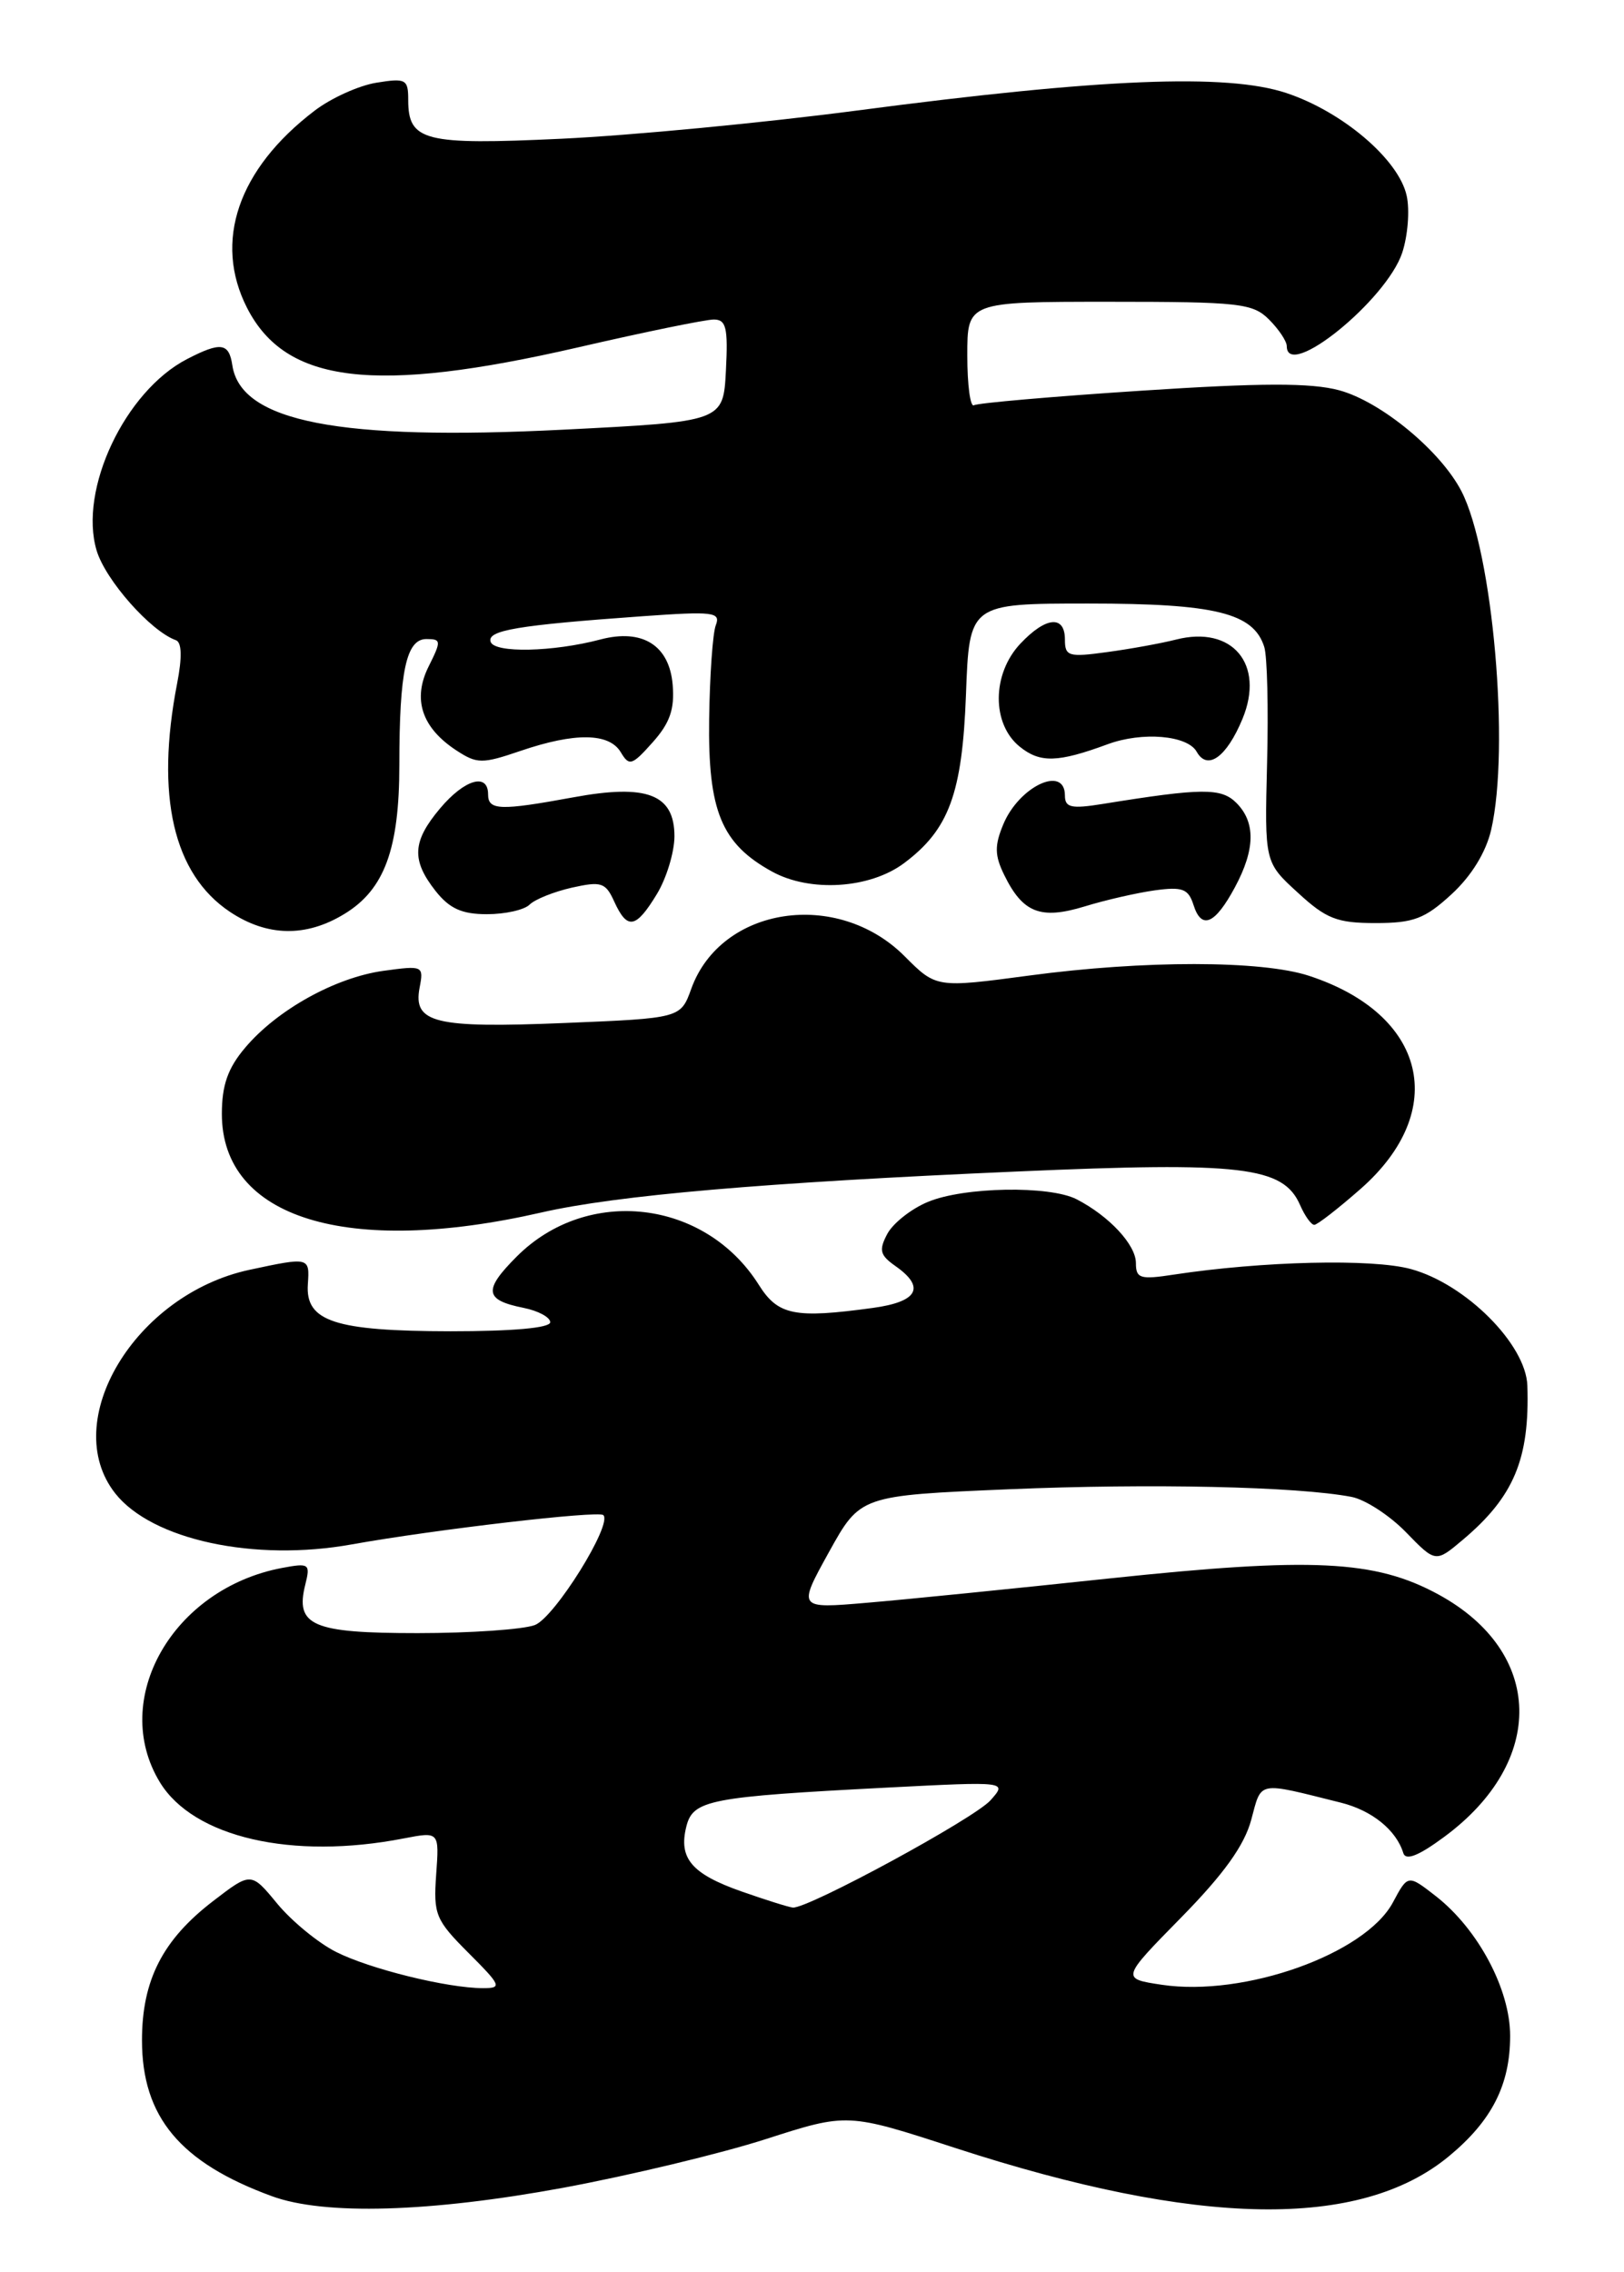 <?xml version="1.0" encoding="UTF-8" standalone="no"?>
<!DOCTYPE svg PUBLIC "-//W3C//DTD SVG 1.1//EN" "http://www.w3.org/Graphics/SVG/1.1/DTD/svg11.dtd" >
<svg xmlns="http://www.w3.org/2000/svg" xmlns:xlink="http://www.w3.org/1999/xlink" version="1.1" viewBox="0 0 183 256">
 <g >
 <path fill="currentColor"
d=" M 63.47 246.49 C 70.96 245.10 81.22 242.64 86.29 241.01 C 95.49 238.05 95.49 238.05 107.62 242.00 C 135.00 250.91 153.26 251.22 163.27 242.94 C 168.11 238.94 170.17 234.89 170.17 229.37 C 170.17 224.14 166.57 217.38 161.83 213.66 C 158.65 211.18 158.65 211.18 156.96 214.34 C 153.84 220.16 140.22 225.01 130.92 223.62 C 126.33 222.93 126.33 222.93 133.11 216.03 C 137.90 211.15 140.21 207.93 140.99 205.05 C 142.19 200.60 141.56 200.72 151.09 203.10 C 154.59 203.97 157.34 206.19 158.13 208.78 C 158.40 209.66 159.84 209.10 162.71 206.98 C 174.28 198.47 173.99 186.12 162.08 179.64 C 154.95 175.76 147.86 175.42 125.00 177.84 C 114.28 178.98 101.99 180.22 97.69 180.58 C 89.88 181.25 89.88 181.25 93.41 174.87 C 96.94 168.50 96.94 168.50 113.72 167.79 C 129.63 167.12 146.17 167.48 152.29 168.65 C 153.82 168.94 156.58 170.73 158.42 172.62 C 161.77 176.07 161.77 176.07 164.83 173.49 C 170.59 168.64 172.38 164.37 172.11 156.12 C 171.96 151.47 165.16 144.66 158.98 142.98 C 154.62 141.79 142.25 142.09 132.25 143.61 C 128.48 144.19 128.00 144.04 128.00 142.31 C 128.00 140.25 125.00 137.02 121.32 135.12 C 118.26 133.55 108.60 133.72 104.55 135.42 C 102.69 136.19 100.64 137.81 99.99 139.01 C 99.01 140.86 99.15 141.41 100.91 142.65 C 104.32 145.04 103.43 146.67 98.36 147.36 C 89.53 148.57 87.67 148.20 85.50 144.75 C 79.45 135.15 66.20 133.60 58.24 141.56 C 54.44 145.36 54.59 146.47 58.98 147.35 C 60.64 147.68 62.00 148.41 62.00 148.97 C 62.00 149.62 57.78 149.99 50.75 149.99 C 37.71 149.97 34.40 148.88 34.69 144.69 C 34.90 141.63 34.87 141.62 28.10 143.07 C 15.21 145.84 6.62 160.16 12.98 168.25 C 17.11 173.49 28.66 175.99 39.66 174.00 C 48.98 172.33 67.39 170.18 67.98 170.70 C 69.08 171.68 62.51 182.23 60.27 183.09 C 58.95 183.59 53.00 184.00 47.06 184.00 C 35.19 184.00 33.24 183.16 34.40 178.54 C 34.99 176.18 34.85 176.08 31.76 176.66 C 19.44 179.00 12.34 191.48 18.02 200.81 C 21.81 207.02 32.93 209.58 45.50 207.13 C 49.50 206.36 49.50 206.36 49.15 211.20 C 48.83 215.71 49.08 216.31 52.78 220.02 C 56.48 223.72 56.60 224.00 54.43 224.00 C 50.43 224.00 41.66 221.84 37.85 219.91 C 35.84 218.89 32.87 216.45 31.24 214.48 C 28.29 210.90 28.29 210.90 24.00 214.20 C 18.32 218.56 16.00 223.11 16.00 229.87 C 16.00 238.50 20.29 243.65 30.64 247.44 C 36.55 249.61 48.44 249.26 63.47 246.49 Z  M 61.00 136.61 C 69.49 134.67 86.09 133.23 114.63 131.99 C 139.94 130.88 144.59 131.43 146.49 135.75 C 147.03 136.99 147.75 138.00 148.10 138.00 C 148.44 138.00 150.79 136.17 153.33 133.94 C 163.36 125.11 160.73 114.27 147.50 109.94 C 142.17 108.19 128.89 108.18 116.00 109.91 C 105.50 111.31 105.50 111.31 101.93 107.73 C 94.34 100.14 81.25 102.13 77.90 111.39 C 76.70 114.72 76.70 114.72 63.60 115.26 C 48.99 115.86 46.53 115.26 47.28 111.29 C 47.76 108.81 47.67 108.77 43.22 109.38 C 37.78 110.13 31.20 113.79 27.61 118.06 C 25.67 120.35 25.00 122.28 25.00 125.50 C 25.00 137.26 39.12 141.61 61.00 136.61 Z  M 38.81 102.97 C 43.32 100.23 45.00 95.66 45.00 86.16 C 45.00 75.62 45.78 72.00 48.05 72.00 C 49.72 72.00 49.74 72.21 48.30 75.09 C 46.46 78.78 47.52 81.99 51.43 84.55 C 53.76 86.07 54.32 86.08 58.66 84.60 C 64.79 82.51 68.64 82.56 69.95 84.75 C 70.90 86.35 71.22 86.25 73.55 83.63 C 75.49 81.46 76.03 79.89 75.80 77.16 C 75.43 72.70 72.39 70.80 67.65 72.05 C 62.31 73.46 55.74 73.60 55.29 72.32 C 54.84 71.02 58.27 70.44 72.40 69.43 C 80.39 68.86 81.23 68.96 80.66 70.44 C 80.31 71.34 79.98 76.11 79.91 81.02 C 79.77 91.38 81.29 95.06 87.00 98.20 C 91.29 100.56 98.01 100.13 101.86 97.26 C 106.94 93.47 108.43 89.41 108.85 78.26 C 109.23 68.00 109.23 68.00 122.66 68.00 C 136.94 68.00 141.25 69.06 142.46 72.88 C 142.80 73.93 142.94 79.82 142.78 85.97 C 142.50 97.15 142.50 97.15 146.24 100.57 C 149.45 103.53 150.67 104.00 155.00 104.00 C 159.28 104.00 160.56 103.52 163.57 100.75 C 165.81 98.69 167.44 96.03 168.03 93.50 C 170.16 84.27 168.22 62.20 164.68 55.34 C 162.32 50.78 155.60 45.24 150.90 43.97 C 147.73 43.12 142.15 43.13 128.59 44.02 C 118.64 44.67 110.16 45.41 109.75 45.66 C 109.34 45.91 109.00 43.39 109.00 40.06 C 109.00 34.00 109.00 34.00 125.00 34.00 C 139.67 34.00 141.17 34.17 143.00 36.00 C 144.10 37.10 145.00 38.45 145.00 39.00 C 145.00 42.92 156.24 33.82 158.01 28.47 C 158.64 26.56 158.87 23.67 158.51 22.05 C 157.62 17.98 151.30 12.59 144.95 10.48 C 138.23 8.25 124.08 8.83 96.52 12.46 C 86.08 13.83 71.13 15.26 63.30 15.63 C 47.79 16.36 46.00 15.91 46.00 11.25 C 46.00 8.93 45.73 8.78 42.41 9.32 C 40.43 9.64 37.29 11.06 35.44 12.48 C 26.82 19.05 24.03 27.22 27.84 34.69 C 32.20 43.23 42.18 44.42 65.13 39.14 C 72.62 37.41 79.51 36.00 80.43 36.00 C 81.83 36.00 82.05 36.92 81.80 41.75 C 81.50 47.50 81.50 47.50 63.50 48.41 C 38.21 49.68 27.13 47.52 26.18 41.15 C 25.80 38.62 24.88 38.49 21.07 40.46 C 14.08 44.08 8.84 55.18 10.89 62.03 C 11.89 65.36 16.97 71.11 19.82 72.13 C 20.49 72.37 20.53 74.07 19.96 77.00 C 17.50 89.67 19.53 98.47 25.90 102.73 C 30.10 105.53 34.48 105.62 38.81 102.97 Z  M 74.01 100.75 C 75.10 98.96 75.99 96.03 76.00 94.23 C 76.00 89.49 72.92 88.30 64.62 89.83 C 56.35 91.35 55.00 91.31 55.00 89.50 C 55.00 87.03 52.35 87.80 49.59 91.08 C 46.46 94.80 46.34 96.89 49.07 100.37 C 50.65 102.37 52.04 103.00 54.87 103.00 C 56.92 103.00 59.08 102.52 59.68 101.92 C 60.27 101.33 62.41 100.47 64.44 100.01 C 67.76 99.27 68.24 99.42 69.22 101.59 C 70.69 104.80 71.65 104.63 74.01 100.75 Z  M 139.16 99.96 C 141.45 95.70 141.50 92.64 139.32 90.46 C 137.61 88.75 135.46 88.77 124.25 90.58 C 120.71 91.15 120.00 90.99 120.00 89.63 C 120.00 86.16 114.83 88.59 113.05 92.89 C 112.06 95.27 112.08 96.38 113.16 98.58 C 115.25 102.85 117.25 103.64 122.21 102.13 C 124.57 101.40 128.14 100.59 130.15 100.31 C 133.25 99.89 133.91 100.14 134.49 101.96 C 135.39 104.80 136.91 104.15 139.16 99.96 Z  M 124.82 83.85 C 128.73 82.41 133.81 82.84 134.85 84.70 C 136.06 86.86 138.22 85.31 140.01 80.99 C 142.55 74.84 138.87 70.44 132.52 72.06 C 130.86 72.48 127.36 73.12 124.75 73.47 C 120.41 74.07 120.00 73.94 120.00 72.06 C 120.00 69.27 117.85 69.47 114.97 72.53 C 111.77 75.94 111.73 81.55 114.90 84.12 C 117.20 85.98 119.18 85.93 124.82 83.85 Z  M 83.57 213.11 C 77.93 211.13 76.44 209.37 77.34 205.79 C 78.09 202.79 79.93 202.44 100.04 201.40 C 113.50 200.71 113.50 200.71 111.62 202.83 C 109.79 204.89 91.01 215.08 89.34 214.92 C 88.88 214.88 86.28 214.06 83.57 213.11 Z "/>
</g>
</svg>